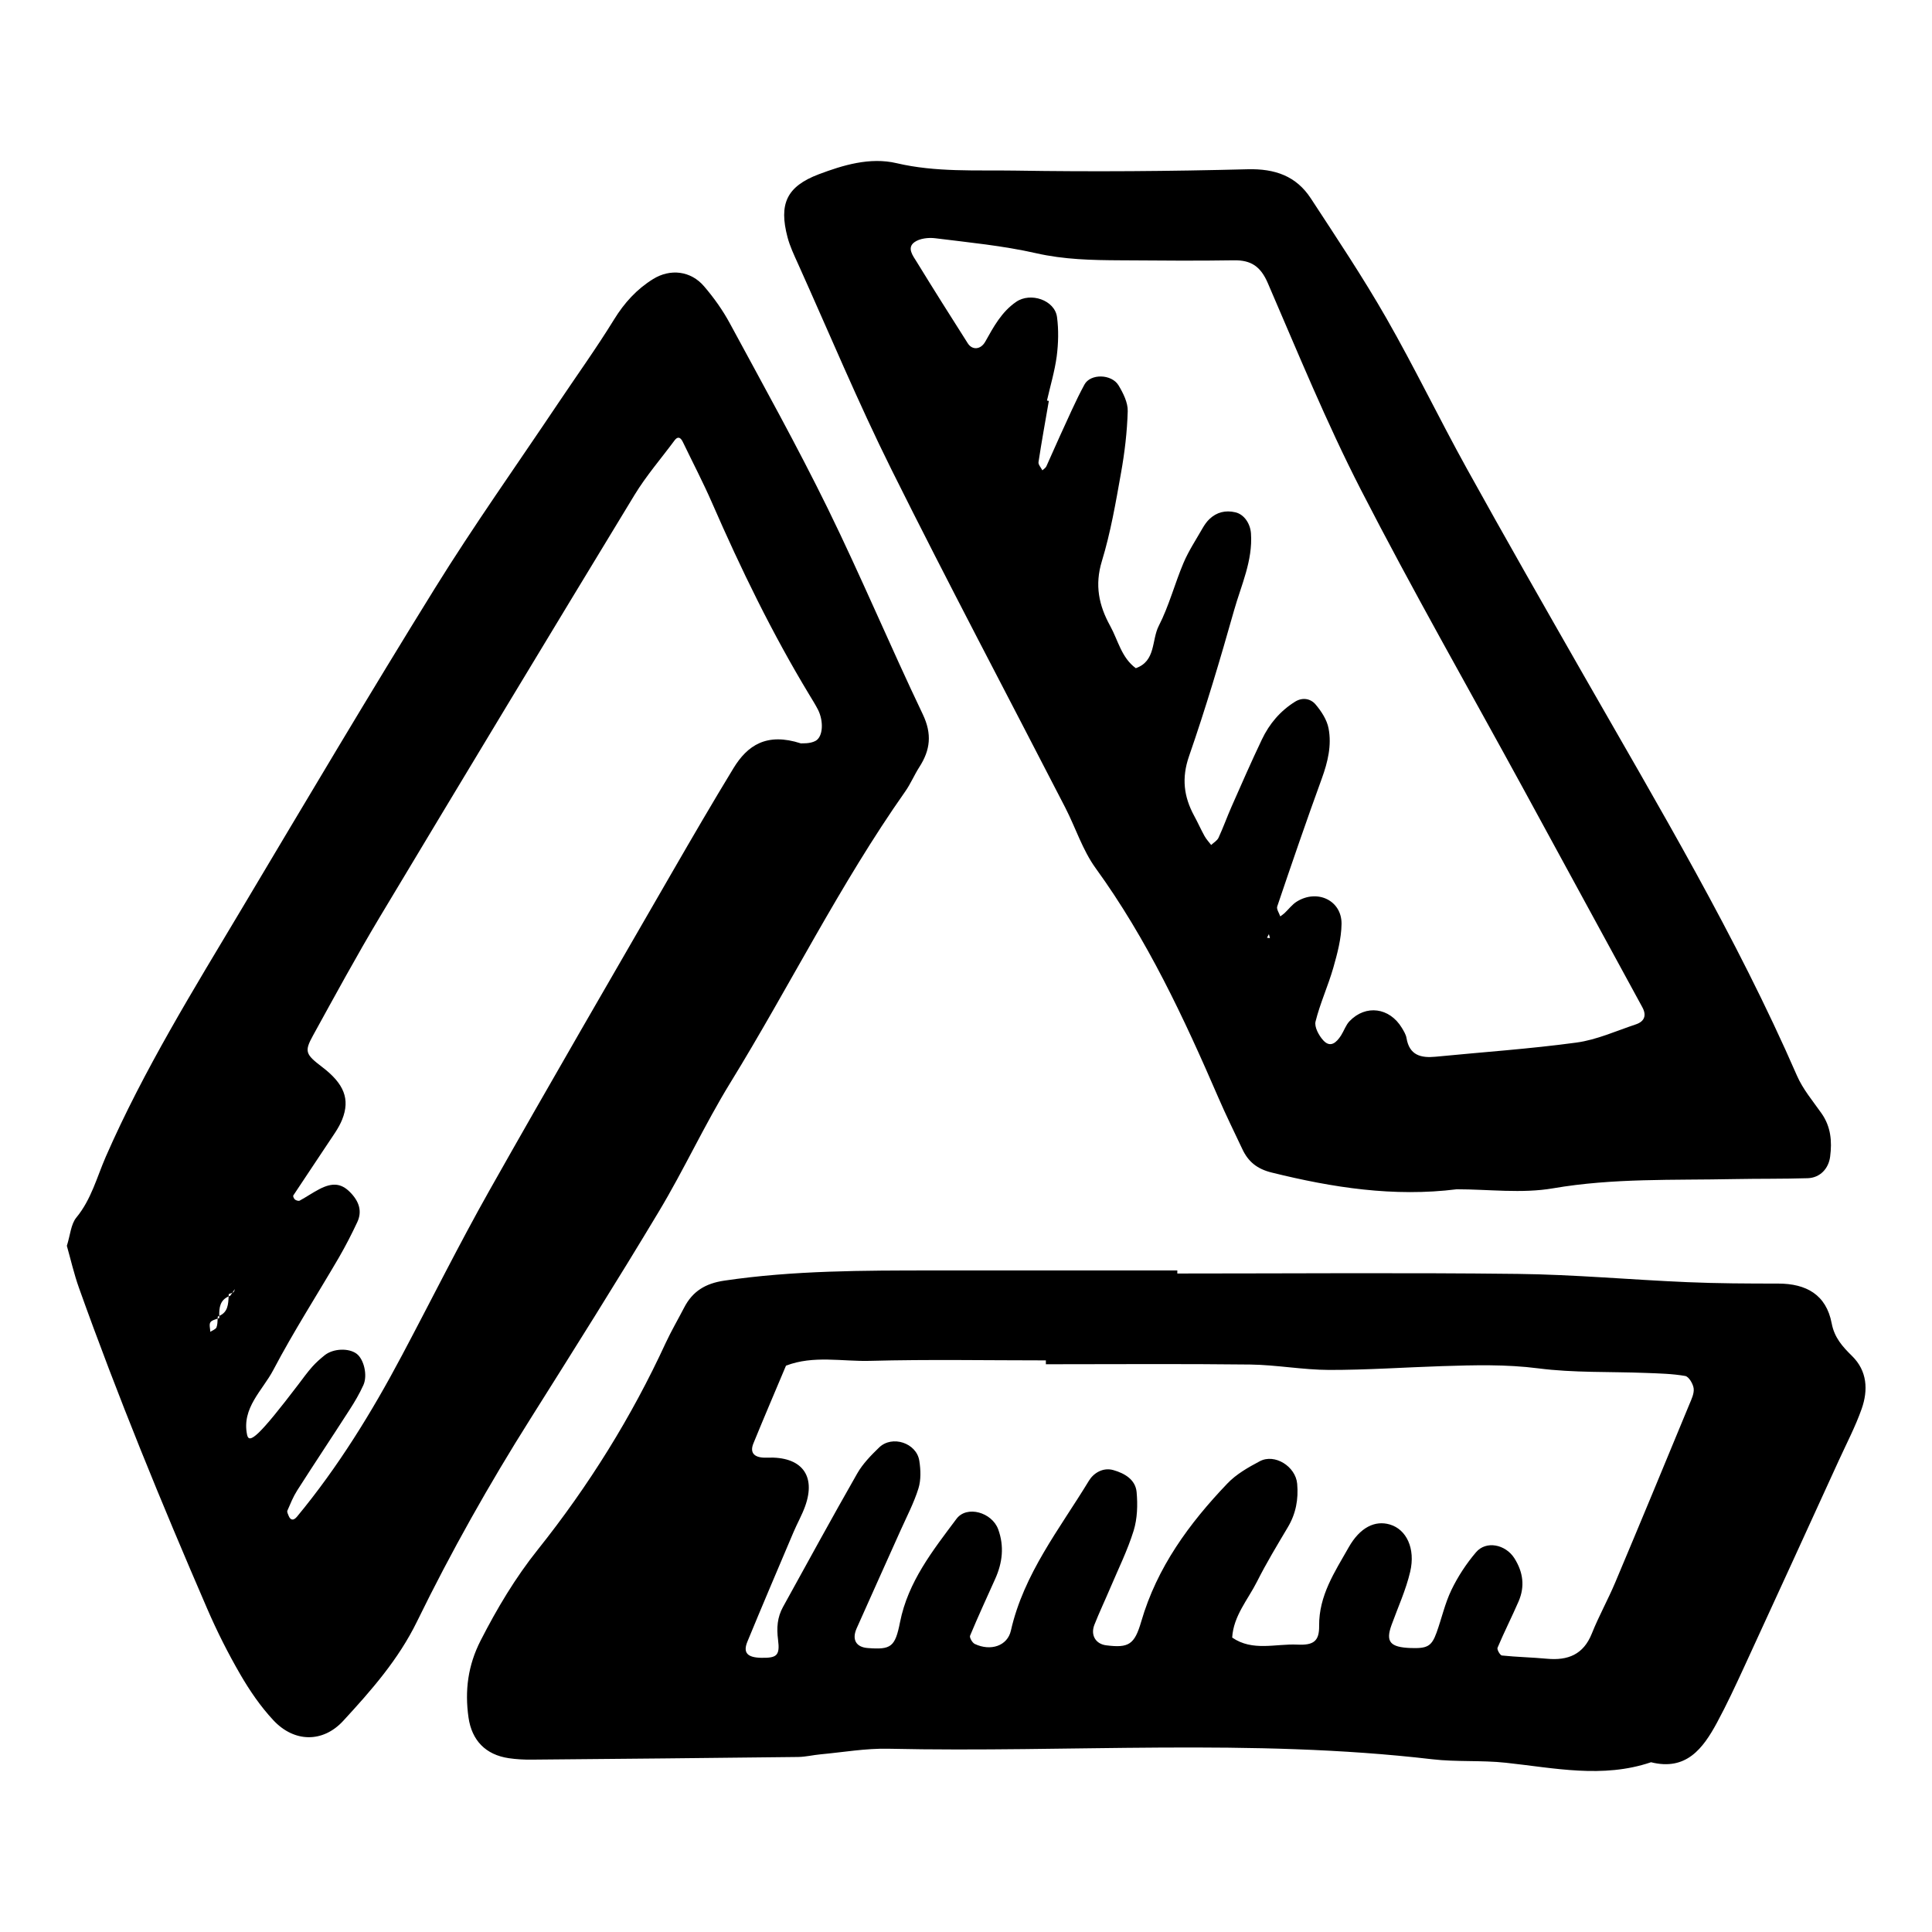 <?xml version="1.0" encoding="utf-8"?>
<!-- Generator: Adobe Illustrator 16.0.0, SVG Export Plug-In . SVG Version: 6.00 Build 0)  -->
<!DOCTYPE svg PUBLIC "-//W3C//DTD SVG 1.1//EN" "http://www.w3.org/Graphics/SVG/1.1/DTD/svg11.dtd">
<svg version="1.1" id="Layer_1" xmlns="http://www.w3.org/2000/svg" xmlns:xlink="http://www.w3.org/1999/xlink" x="0px" y="0px"
	 width="120px" height="120px" viewBox="0 0 120 120" style="enable-background:new 0 0 120 120;" xml:space="preserve">
<g id="google_drive">
	<g>
		<path style="fill-rule:evenodd;clip-rule:evenodd;" d="M40.919,75.256c1.569-2.613,2.845-5.402,4.439-7.998
			c3.686-5.995,6.806-12.327,10.866-18.096c0.339-0.479,0.563-1.031,0.881-1.523c0.68-1.058,0.793-2.046,0.213-3.268
			c-2.022-4.231-3.836-8.563-5.898-12.775c-1.91-3.895-4.022-7.69-6.087-11.51c-0.439-0.816-0.992-1.591-1.6-2.3
			c-0.825-0.968-2.103-1.118-3.177-0.448c-1.012,0.629-1.779,1.474-2.414,2.504c-1.106,1.797-2.342,3.514-3.517,5.269
			c-2.547,3.8-5.199,7.535-7.608,11.42c-4.08,6.579-8.025,13.243-11.989,19.892c-3.006,5.036-6.096,10.026-8.456,15.419
			c-0.558,1.28-0.902,2.657-1.831,3.783c-0.339,0.415-0.375,1.081-0.589,1.755c0.237,0.834,0.443,1.747,0.756,2.622
			c2.406,6.736,5.12,13.353,7.961,19.917c0.604,1.397,1.293,2.766,2.057,4.084c0.583,1.005,1.256,1.99,2.047,2.838
			c1.293,1.393,3.079,1.418,4.342,0.047c1.743-1.892,3.437-3.816,4.59-6.182c2.112-4.322,4.473-8.514,7.043-12.588
			C35.634,83.85,38.326,79.582,40.919,75.256z M14.501,80.261c-0.021,0.015-0.046,0.021-0.069,0.032
			c-0.041,0.061-0.082,0.121-0.124,0.182c-0.041,0.014-0.072,0.032-0.108,0.048c-0.023,0.485-0.042,0.975-0.581,1.208
			c0.001,0.045,0.002,0.089,0.004,0.134c-0.032,0.014-0.068,0.025-0.104,0.038c-0.009,0.187-0.01,0.376-0.072,0.541
			c-0.05,0.123-0.251,0.186-0.384,0.277c-0.007-0.201-0.086-0.457,0.006-0.592c0.082-0.122,0.276-0.168,0.45-0.227
			c0.002-0.043,0.003-0.087,0.007-0.129c0.036-0.012,0.061-0.029,0.093-0.043c-0.013-0.504,0.046-0.975,0.581-1.208
			c0.002-0.049,0.005-0.099,0.008-0.147c0.076-0.026,0.153-0.05,0.225-0.082c0.052-0.076,0.104-0.153,0.157-0.229
			C14.561,80.132,14.55,80.227,14.501,80.261z M24.961,84.195c-1.871,3.528-3.957,6.918-6.511,10.005
			c-0.219,0.265-0.41,0.237-0.527-0.062c-0.039-0.1-0.107-0.23-0.073-0.309c0.185-0.426,0.36-0.862,0.606-1.25
			c1.074-1.682,2.181-3.341,3.259-5.019c0.317-0.489,0.615-0.998,0.855-1.527c0.277-0.615,0.028-1.611-0.416-1.946
			c-0.486-0.368-1.449-0.337-1.982,0.085c-0.271,0.218-0.538,0.452-0.77,0.712c-0.312,0.352-0.588,0.733-0.869,1.106
			c-2.441,3.205-3.059,3.729-3.184,3.135c-0.354-1.675,0.963-2.764,1.632-4.042c1.254-2.385,2.719-4.66,4.078-6.991
			c0.409-0.708,0.784-1.439,1.132-2.182c0.312-0.665,0.131-1.289-0.472-1.886c-0.534-0.527-1.083-0.585-1.897-0.157
			c-0.414,0.216-0.798,0.483-1.207,0.705c-0.068,0.038-0.219-0.009-0.294-0.066c-0.064-0.05-0.135-0.208-0.103-0.254
			c0.707-1.077,1.434-2.143,2.142-3.22c0.319-0.486,0.682-0.965,0.894-1.498c0.506-1.272,0.111-2.227-1.239-3.256
			c-1.042-0.795-1.123-0.963-0.572-1.963c1.357-2.465,2.702-4.942,4.146-7.356c5.249-8.755,10.522-17.493,15.822-26.216
			c0.725-1.192,1.653-2.263,2.487-3.389c0.183-0.248,0.358-0.221,0.51,0.088c0.611,1.268,1.264,2.52,1.827,3.81
			c1.784,4.089,3.729,8.096,6.042,11.917c0.182,0.301,0.371,0.601,0.531,0.913c0.354,0.702,0.324,1.677-0.156,1.937
			c-0.35,0.188-0.825,0.143-0.909,0.154c-2.125-0.688-3.321,0.119-4.191,1.55c-1.282,2.105-2.521,4.233-3.754,6.368
			c-3.81,6.607-7.647,13.199-11.394,19.842C28.503,77.304,26.779,80.776,24.961,84.195z M115.035,84.224
			c-0.596-0.585-1.098-1.142-1.265-2.026c-0.339-1.789-1.585-2.472-3.325-2.473c-1.878-0.001-3.759-0.007-5.637-0.088
			c-3.514-0.149-7.023-0.472-10.537-0.513c-7.05-0.083-14.099-0.024-21.146-0.024v-0.191c-5.053,0-10.104-0.003-15.155,0
			c-4.337,0.003-8.675-0.003-12.988,0.634c-1.171,0.174-1.964,0.66-2.489,1.675c-0.377,0.729-0.793,1.439-1.141,2.185
			c-2.122,4.607-4.783,8.877-7.945,12.843c-1.396,1.746-2.534,3.655-3.555,5.652c-0.789,1.543-0.99,3.104-0.753,4.775
			c0.206,1.43,1.063,2.32,2.507,2.532c0.465,0.068,0.938,0.093,1.406,0.089c5.519-0.047,11.039-0.1,16.56-0.165
			c0.468-0.006,0.931-0.122,1.398-0.165c1.399-0.129,2.804-0.377,4.2-0.347c11.26,0.249,22.541-0.66,33.782,0.653
			c1.514,0.177,3.06,0.053,4.573,0.217c3.017,0.323,6.016,0.989,9.023-0.031c2.183,0.547,3.225-0.848,4.095-2.456
			c0.613-1.134,1.158-2.311,1.698-3.481c1.964-4.263,3.915-8.53,5.866-12.799c0.488-1.068,1.037-2.115,1.426-3.219
			C116.041,86.339,115.98,85.15,115.035,84.224z M104.927,87.231c-1.522,3.685-3.047,7.368-4.595,11.042
			c-0.452,1.078-1.029,2.107-1.462,3.193c-0.523,1.305-1.486,1.681-2.785,1.561c-0.931-0.087-1.87-0.104-2.798-0.201
			c-0.113-0.012-0.319-0.371-0.272-0.482c0.409-0.97,0.888-1.911,1.308-2.879c0.401-0.93,0.283-1.818-0.262-2.68
			c-0.546-0.859-1.756-1.116-2.388-0.365c-0.599,0.705-1.121,1.502-1.522,2.333c-0.405,0.837-0.606,1.772-0.924,2.653
			c-0.309,0.852-0.572,0.992-1.61,0.956c-1.28-0.047-1.562-0.389-1.188-1.426c0.398-1.1,0.894-2.176,1.159-3.308
			c0.344-1.46-0.242-2.639-1.26-2.938c-0.92-0.272-1.853,0.17-2.561,1.422c-0.859,1.519-1.852,2.986-1.833,4.875
			c0.011,0.943-0.339,1.213-1.353,1.163c-1.353-0.064-2.781,0.437-4.048-0.438c0.081-1.351,0.976-2.349,1.546-3.482
			c0.579-1.152,1.25-2.258,1.908-3.367c0.504-0.844,0.669-1.742,0.583-2.705c-0.095-1.073-1.394-1.895-2.326-1.396
			c-0.719,0.381-1.462,0.804-2.011,1.382c-2.371,2.48-4.37,5.208-5.348,8.57c-0.418,1.435-0.775,1.657-2.18,1.479
			c-0.65-0.082-0.984-0.633-0.729-1.278c0.3-0.762,0.654-1.503,0.974-2.26c0.502-1.188,1.082-2.354,1.462-3.58
			c0.233-0.753,0.257-1.609,0.185-2.401c-0.071-0.773-0.744-1.166-1.445-1.364c-0.647-0.184-1.232,0.189-1.516,0.659
			c-1.82,2.994-4.048,5.779-4.848,9.313c-0.214,0.948-1.256,1.294-2.244,0.826c-0.152-0.073-0.339-0.397-0.29-0.514
			c0.493-1.188,1.036-2.356,1.561-3.53c0.45-1.002,0.57-2.022,0.185-3.076c-0.388-1.059-1.955-1.504-2.592-0.649
			c-1.469,1.965-3.008,3.903-3.506,6.417c-0.304,1.549-0.563,1.718-2.011,1.606c-0.716-0.055-0.992-0.522-0.684-1.22
			c0.904-2.037,1.826-4.066,2.735-6.101c0.384-0.856,0.825-1.697,1.103-2.589c0.165-0.531,0.144-1.162,0.054-1.725
			c-0.172-1.105-1.689-1.602-2.494-0.822c-0.502,0.485-1.014,1.009-1.357,1.607c-1.571,2.749-3.085,5.528-4.615,8.299
			c-0.354,0.64-0.403,1.3-0.307,2.037c0.126,0.988-0.079,1.138-1.051,1.121c-0.854-0.017-1.137-0.314-0.855-1
			c0.938-2.276,1.904-4.539,2.866-6.806c0.229-0.54,0.523-1.055,0.721-1.605c0.697-1.931-0.233-3.108-2.36-3.021
			c-0.78,0.033-1.098-0.276-0.854-0.88c0.66-1.616,1.349-3.222,2.026-4.833c1.706-0.657,3.483-0.251,5.221-0.299
			c3.638-0.097,7.28-0.029,10.921-0.029v0.24c4.229,0,8.456-0.033,12.686,0.017c1.637,0.021,3.272,0.331,4.908,0.336
			c2.341,0.004,4.682-0.161,7.025-0.237c1.989-0.062,3.964-0.119,5.967,0.139c2.199,0.284,4.451,0.197,6.679,0.284
			c0.818,0.032,1.644,0.048,2.446,0.189c0.223,0.039,0.488,0.487,0.525,0.774C105.235,86.555,105.06,86.913,104.927,87.231z
			 M49.557,16.364c1.928,4.279,3.732,8.616,5.821,12.815c3.503,7.041,7.188,13.991,10.788,20.984
			c0.643,1.25,1.076,2.645,1.891,3.766c3.195,4.408,5.474,9.288,7.62,14.25c0.465,1.077,0.986,2.129,1.485,3.19
			c0.367,0.786,0.918,1.236,1.822,1.459c3.782,0.937,7.588,1.529,11.496,1.04c1.996,0,4.039,0.274,5.979-0.059
			c3.741-0.644,7.491-0.496,11.241-0.574c1.528-0.03,3.055-0.007,4.581-0.055c0.766-0.025,1.298-0.595,1.392-1.338
			c0.125-0.959,0.045-1.865-0.536-2.691c-0.538-0.766-1.162-1.503-1.528-2.348c-3.761-8.631-8.578-16.695-13.236-24.849
			c-2.444-4.279-4.893-8.559-7.279-12.872c-1.704-3.081-3.235-6.26-4.982-9.315c-1.454-2.542-3.088-4.987-4.691-7.44
			c-0.908-1.393-2.225-1.857-3.928-1.814c-4.811,0.125-9.628,0.161-14.441,0.083c-2.453-0.038-4.927,0.111-7.364-0.461
			c-1.662-0.39-3.343,0.129-4.828,0.688c-2.014,0.761-2.487,1.854-1.947,3.906C49.06,15.292,49.316,15.83,49.557,16.364z
			 M78.695,58.246l0.118-0.227l0.066,0.249L78.695,58.246z M56.79,15.048c0.324-0.24,0.875-0.304,1.3-0.25
			c2.092,0.261,4.204,0.463,6.252,0.927c1.745,0.398,3.483,0.435,5.241,0.443c2.351,0.011,4.7,0.041,7.048,0
			c1.085-0.02,1.672,0.389,2.116,1.417c1.86,4.304,3.638,8.658,5.775,12.824c3.214,6.259,6.708,12.372,10.079,18.552
			c2.472,4.531,4.938,9.066,7.407,13.599c0.285,0.524,0.12,0.892-0.407,1.067c-1.221,0.407-2.43,0.959-3.686,1.129
			c-2.903,0.394-5.83,0.592-8.748,0.879c-0.915,0.089-1.627-0.091-1.805-1.155c-0.036-0.222-0.17-0.437-0.289-0.636
			c-0.766-1.265-2.236-1.466-3.246-0.422c-0.236,0.244-0.348,0.604-0.536,0.898c-0.276,0.423-0.649,0.787-1.096,0.303
			c-0.278-0.301-0.568-0.837-0.484-1.175c0.283-1.133,0.778-2.21,1.102-3.335c0.253-0.887,0.5-1.813,0.513-2.725
			c0.018-1.457-1.501-2.181-2.778-1.39c-0.292,0.181-0.509,0.48-0.766,0.721c-0.081,0.075-0.176,0.135-0.262,0.201
			c-0.07-0.208-0.246-0.454-0.188-0.621c0.9-2.661,1.812-5.319,2.774-7.96c0.368-1.018,0.615-2.049,0.413-3.1
			c-0.101-0.532-0.447-1.062-0.808-1.487c-0.3-0.352-0.793-0.463-1.268-0.171c-0.924,0.575-1.604,1.379-2.064,2.348
			c-0.656,1.375-1.267,2.772-1.882,4.166c-0.283,0.641-0.518,1.303-0.812,1.939c-0.084,0.18-0.301,0.301-0.457,0.449
			c-0.14-0.185-0.303-0.355-0.414-0.557c-0.227-0.409-0.416-0.84-0.641-1.252c-0.644-1.188-0.791-2.342-0.322-3.699
			c1.036-2.985,1.938-6.021,2.799-9.064c0.443-1.566,1.168-3.082,1.05-4.78c-0.043-0.618-0.429-1.185-0.967-1.31
			c-0.611-0.145-1.164-0.011-1.618,0.424c-0.168,0.16-0.303,0.361-0.421,0.562c-0.405,0.71-0.861,1.399-1.181,2.148
			c-0.549,1.293-0.903,2.68-1.542,3.923c-0.45,0.879-0.171,2.185-1.424,2.624c-0.896-0.657-1.098-1.73-1.593-2.627
			c-0.705-1.278-0.967-2.535-0.515-4.02c0.545-1.783,0.862-3.643,1.19-5.484c0.227-1.265,0.379-2.552,0.416-3.833
			c0.015-0.532-0.281-1.121-0.57-1.602c-0.432-0.713-1.745-0.741-2.118-0.05c-0.558,1.027-1.019,2.107-1.512,3.17
			c-0.294,0.633-0.562,1.277-0.855,1.911c-0.048,0.1-0.161,0.166-0.247,0.246c-0.083-0.171-0.264-0.355-0.24-0.511
			c0.193-1.27,0.423-2.533,0.642-3.8c-0.041-0.007-0.079-0.015-0.116-0.022c0.208-0.914,0.48-1.818,0.605-2.743
			c0.103-0.803,0.126-1.644,0.019-2.444c-0.144-1.059-1.645-1.557-2.534-0.947c-0.911,0.625-1.402,1.548-1.921,2.472
			c-0.285,0.51-0.811,0.54-1.087,0.107c-1.07-1.683-2.136-3.369-3.178-5.069C56.709,15.893,56.314,15.401,56.79,15.048z"/>
	</g>
</g>
</svg>
